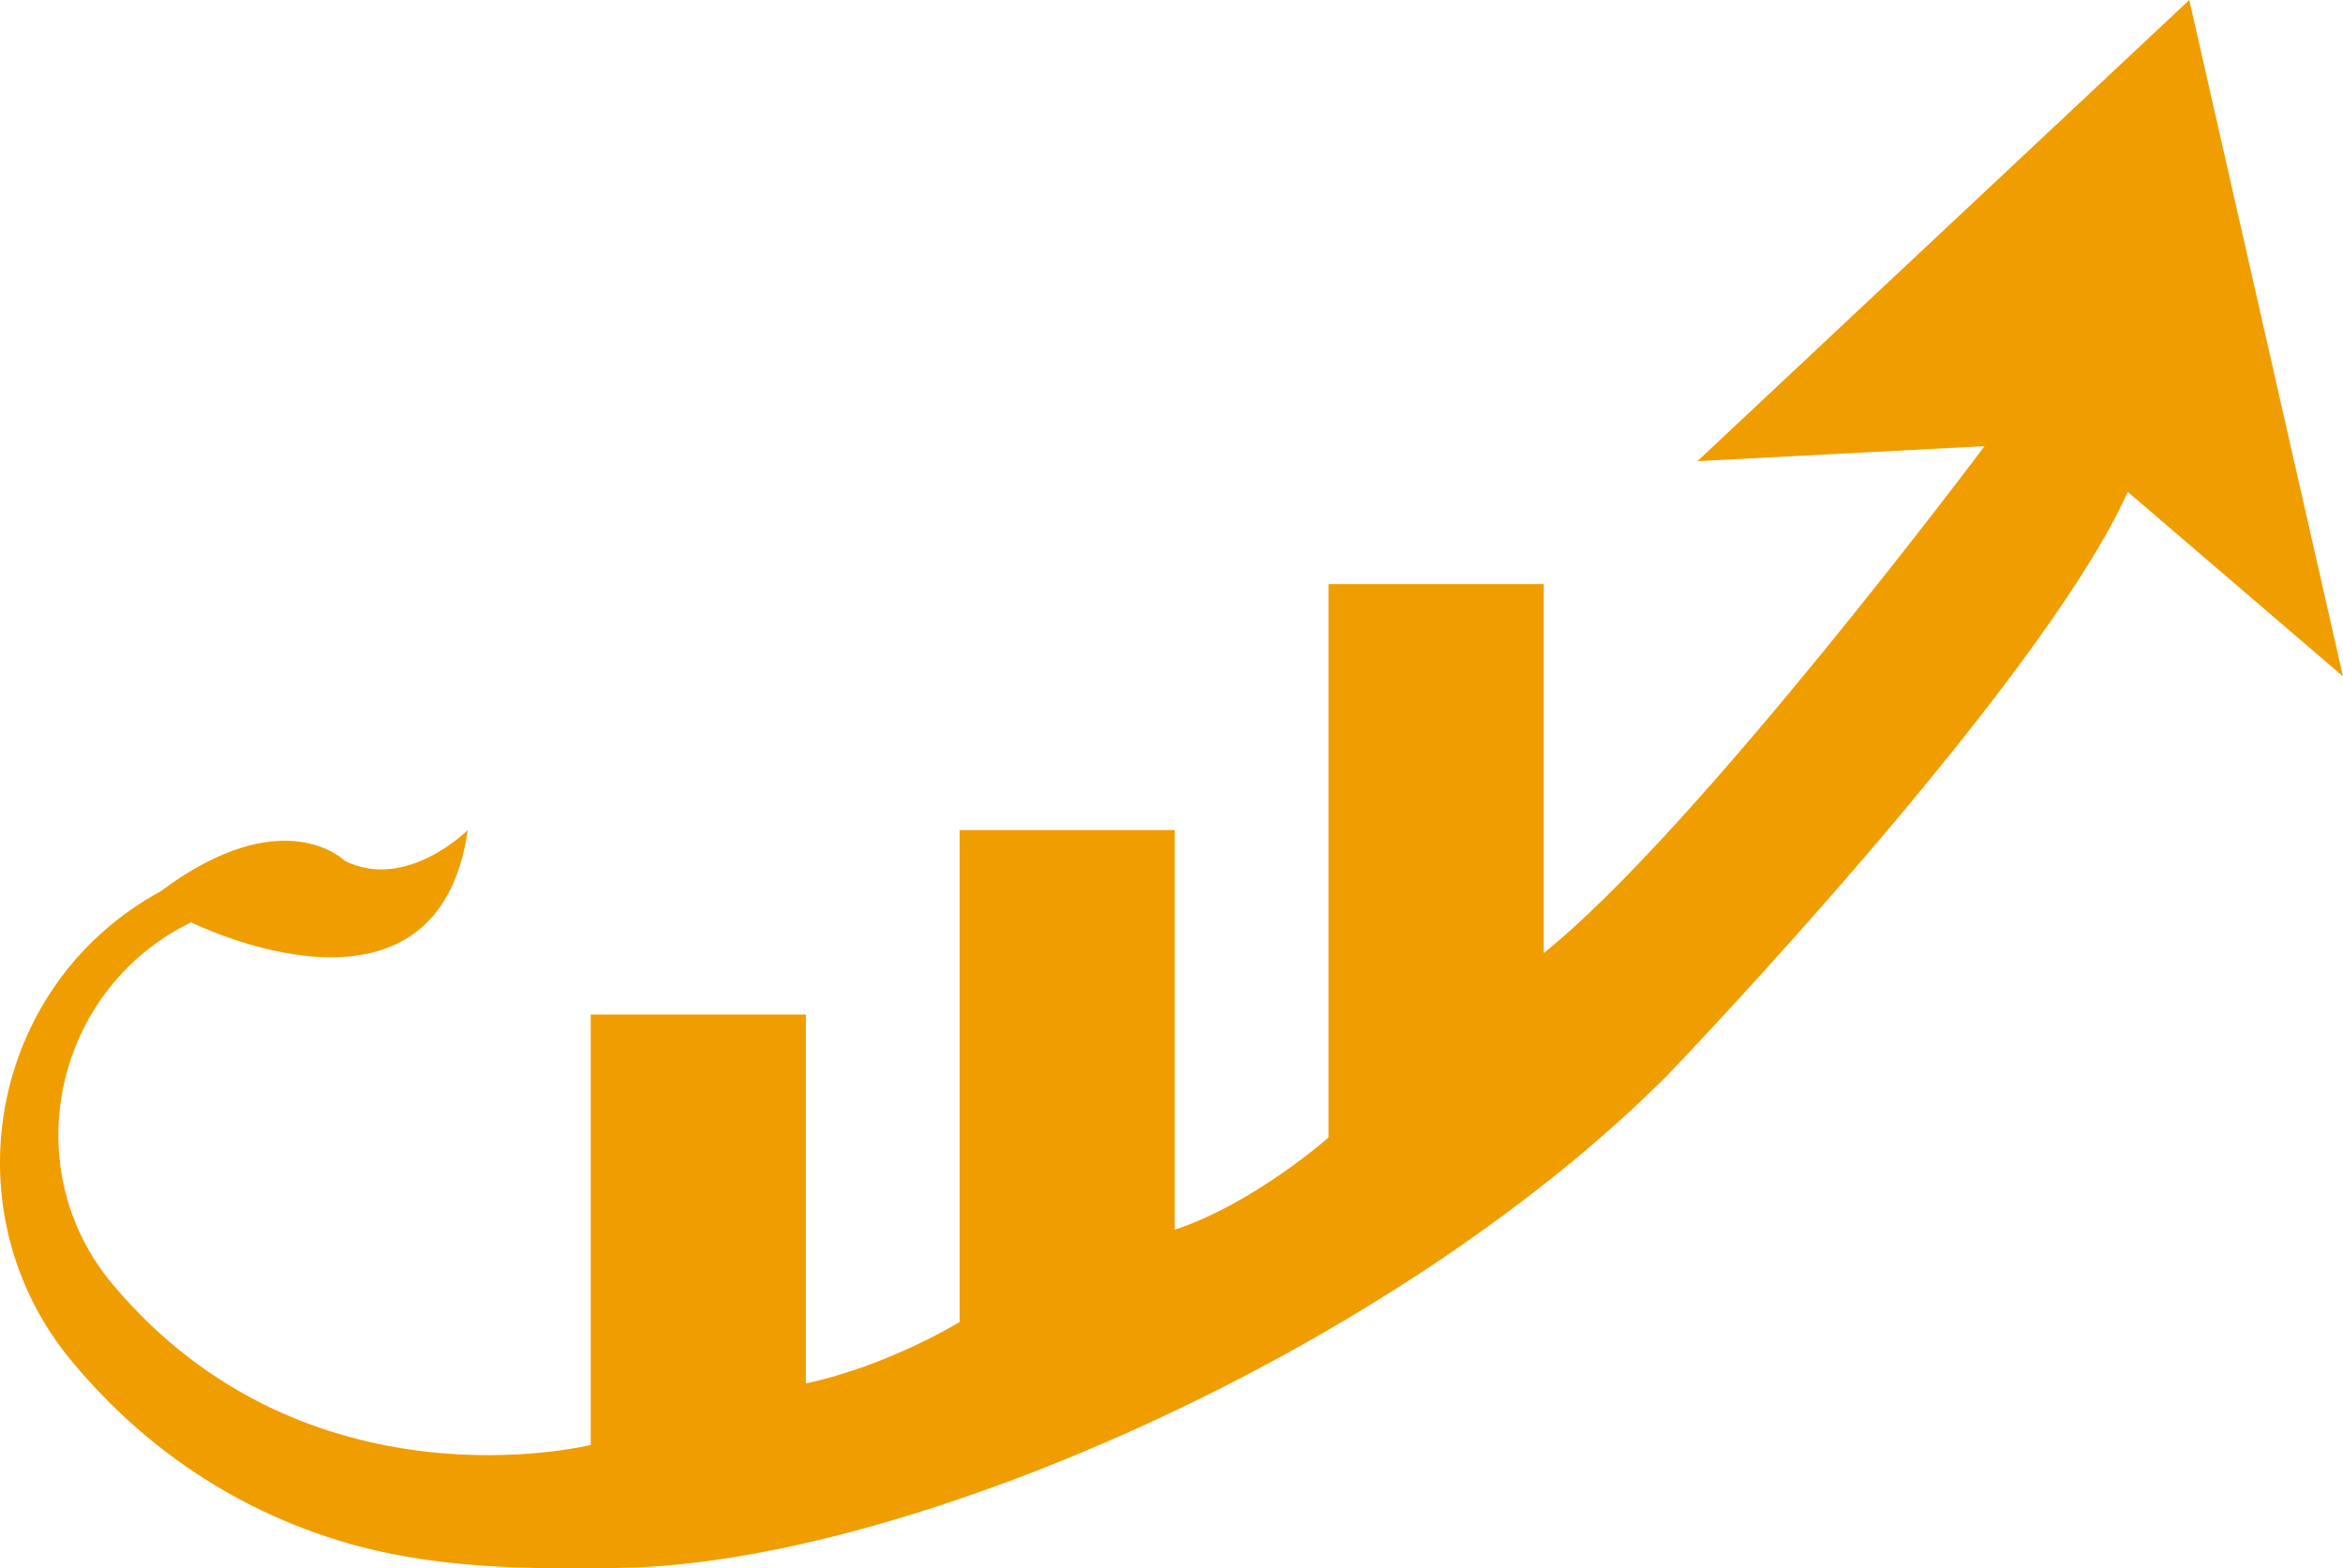 <svg version="1.1" id="图层_1" x="0px" y="0px" width="228.199px" height="152.748px" viewBox="0 0 228.199 152.748" enable-background="new 0 0 228.199 152.748" xml:space="preserve" xmlns="http://www.w3.org/2000/svg" xmlns:xlink="http://www.w3.org/1999/xlink" xmlns:xml="http://www.w3.org/XML/1998/namespace">
  <path fill="#F09D00" d="M18.61,89.824c0,0,23.953,11.977,26.947-8.982c0,0-5.988,5.988-11.977,2.994c0,0-5.988-5.988-17.965,2.994
	c0,0-0.514,0.258-1.368,0.783c-15.552,9.567-18.954,30.815-7.317,44.886c5.532,6.689,13.906,13.798,26.067,17.54
	c8.852,2.724,18.269,2.822,27.529,2.661c27.701-0.481,74.853-20.959,101.8-47.906c0,0,36.227-37.647,44.912-56.888l20.959,17.965
	L213.228,0l-47.906,44.912l27.966-1.464c0,0-27.966,37.393-42.937,49.37v-35.93h-20.959v53.894c0,0-7.202,6.396-14.971,8.982V80.841
	H93.463v47.906c0,0-6.821,4.231-14.971,5.988v-35.93H57.534v41.918c0,0-27.658,6.915-46.575-15.656
	C1.6,113.901,5.144,96.802,18.078,90.095C18.253,90.004,18.431,89.914,18.61,89.824z" class="color c1"/>
</svg>